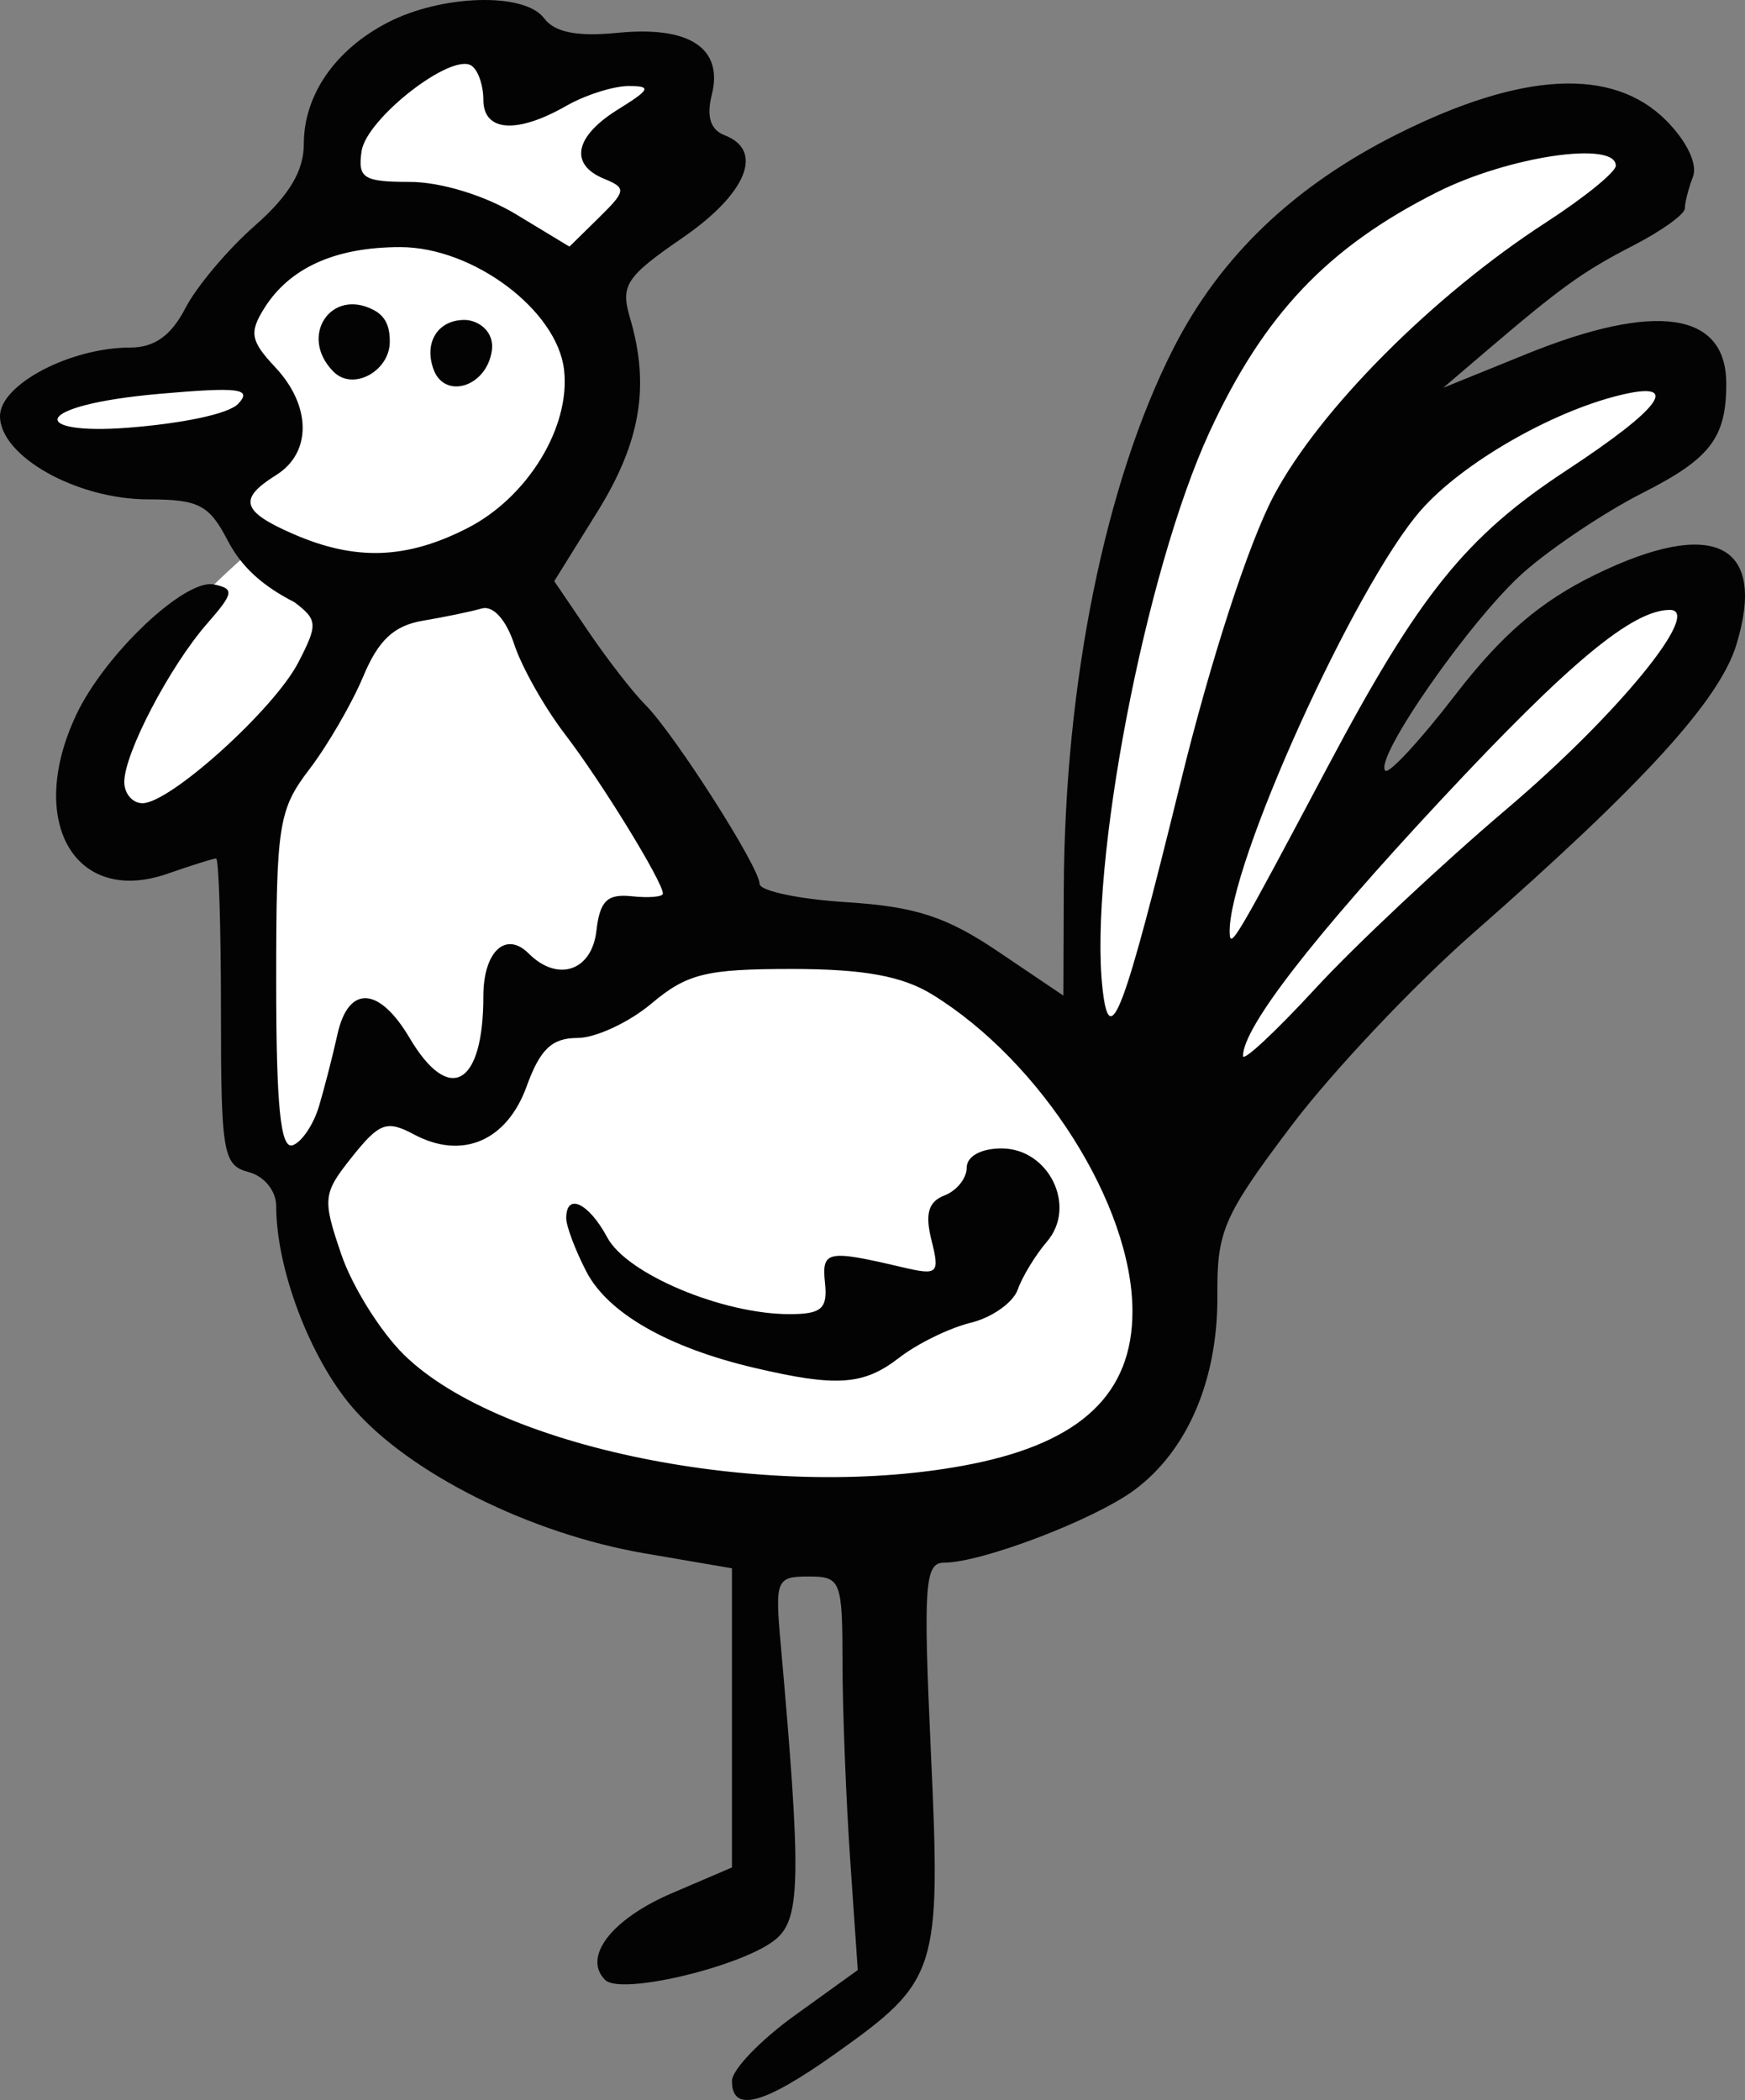 <!-- Shape: animals_farm_rooster_mLmBrVO -->
<svg xmlns:xlink="http://www.w3.org/1999/xlink" fill="none" width="129.518" xmlns="http://www.w3.org/2000/svg" style="-webkit-print-color-adjust:exact" id="screenshot-eb6635ed-9e52-806d-8002-f37694e6e9be" version="1.1" viewBox="-382 855 129.518 155.888" height="155.888">
  <rect x="-382" y="855" width="129.518" height="155.888" fill="#808080" stroke="none"/>
  <g id="shape-eb6635ed-9e52-806d-8002-f37694e6e9be" style="fill:#000000" width="129.518mm" height="155.888mm" rx="0" ry="0">
    <g id="shape-eb6635ed-9e52-806d-8002-f37694e84627">
      <g class="fills" id="fills-eb6635ed-9e52-806d-8002-f37694e84627">
        <path rx="0" ry="0" style="fill:#ffffff" d="M-348.434,857.205C-349.490,857.216,-350.559,857.438,-351.565,857.989C-356.164,860.510,-357.374,870.095,-357.374,870.095C-357.374,870.095,-364.510,877.426,-366.848,882.659C-372.895,882.954,-379.685,883.867,-380.390,886.478C-379.487,889.949,-372.879,890.324,-366.490,889.988C-365.023,892.963,-362.630,895.241,-362.630,895.241C-362.630,895.241,-368.959,900.501,-371.967,905.138C-374.976,909.775,-375.529,912.732,-373.835,917.275C-372.140,921.819,-363.288,914.629,-363.288,914.629C-363.288,914.629,-364.014,922.659,-362.804,933.925C-361.593,945.191,-360.106,941.611,-360.106,941.611C-360.106,941.611,-358.274,957.484,-340.499,965.108C-322.725,972.733,-306.126,966.322,-299.660,963.116C-293.193,959.911,-295.234,943.323,-295.234,943.323C-295.234,943.323,-271.477,920.231,-263.385,911.175C-255.293,902.119,-252.977,900.408,-255.604,898.914C-258.233,897.420,-264.595,899.909,-268.883,904.422C-273.171,908.934,-286.727,924.869,-284.098,918.800C-281.471,912.731,-273.483,900.283,-268.918,895.148C-264.353,890.013,-257.160,886.807,-256.261,883.820C-255.362,880.832,-265.564,880.023,-271.374,883.820C-277.183,887.617,-286.035,898.354,-281.574,890.636C-277.113,882.918,-267.119,873.021,-262.382,870.904C-257.645,868.788,-258.025,863.965,-267.154,865.303C-276.283,866.641,-287.142,871.496,-295.614,891.569C-304.086,911.642,-301.181,933.894,-301.181,933.894C-301.181,933.894,-304.190,932.711,-308.513,928.790C-312.835,924.869,-325.768,924.464,-325.768,924.464L-344.510,897.015C-344.510,897.015,-340.257,893.499,-338.355,888.301C-336.453,883.104,-337.629,876.351,-337.629,876.351L-333.825,871.496C-333.825,871.496,-331.024,862.626,-331.785,859.296C-332.545,855.966,-341.053,859.825,-341.053,859.825C-341.053,859.825,-344.662,857.167,-348.434,857.205ZZ">
        </path>
      </g>
    </g>
    <g id="shape-eb6635ed-9e52-806d-8002-f37694ebd1fa">
      <g class="fills" id="fills-eb6635ed-9e52-806d-8002-f37694ebd1fa">
        <path rx="0" ry="0" style="fill:#030303" d="M-327.673,1009.474C-327.673,1008.646,-325.572,1006.455,-323.004,1004.605L-318.334,1001.241L-318.898,993.041C-319.207,988.530,-319.464,981.957,-319.467,978.434C-319.474,972.318,-319.587,972.027,-321.987,972.027C-324.365,972.027,-324.478,972.293,-324.068,976.896C-322.528,994.175,-322.571,997.357,-324.366,998.910C-326.701,1000.928,-335.912,1003.150,-337.084,1001.978C-338.781,1000.281,-336.614,997.458,-332.137,995.540L-327.673,993.626L-327.673,982.522L-327.673,971.419L-334.146,970.310C-342.658,968.852,-351.673,964.343,-355.863,959.448C-359.005,955.778,-361.500,949.173,-361.500,944.529C-361.500,943.402,-362.388,942.308,-363.550,942.004C-365.444,941.509,-365.600,940.606,-365.600,930.097C-365.600,923.842,-365.761,918.725,-365.960,918.725C-366.157,918.725,-367.779,919.234,-369.564,919.857C-376.467,922.263,-380.079,915.939,-376.323,908.024C-374.200,903.550,-368.277,897.949,-366.128,898.385C-364.586,898.697,-364.642,899.025,-366.633,901.300C-369.395,904.457,-372.775,910.921,-372.775,913.047C-372.775,913.915,-372.166,914.625,-371.422,914.625C-369.374,914.625,-361.657,907.654,-359.862,904.182C-358.398,901.351,-358.419,901.013,-360.145,899.705C-362.458,898.516,-364.035,897.156,-365.087,895.149C-366.473,892.470,-367.235,892.074,-371.007,892.070C-376.318,892.063,-382.000,888.869,-382.000,885.887C-382.000,883.544,-376.777,880.799,-372.322,880.799C-370.533,880.799,-369.293,879.910,-368.241,877.876C-367.409,876.268,-365.092,873.515,-363.089,871.757C-360.543,869.521,-359.450,867.697,-359.450,865.683C-359.450,862.057,-357.122,858.687,-353.227,856.673C-349.200,854.590,-343.068,854.418,-341.623,856.347C-340.827,857.410,-339.177,857.736,-336.111,857.434C-330.817,856.914,-328.302,858.582,-329.170,862.038C-329.578,863.664,-329.267,864.637,-328.211,865.043C-325.264,866.173,-326.587,869.382,-331.345,872.656C-335.547,875.547,-335.958,876.174,-335.240,878.600C-333.747,883.655,-334.452,887.829,-337.673,893.012L-340.862,898.140L-338.310,901.902C-336.905,903.970,-335.017,906.403,-334.112,907.307C-331.952,909.467,-325.623,919.383,-325.623,920.607C-325.623,921.132,-322.724,921.746,-319.182,921.972C-314.050,922.298,-311.757,923.045,-307.906,925.644L-303.073,928.906L-303.043,920.997C-302.981,905.663,-299.954,890.756,-294.882,880.815C-291.408,874.005,-285.935,868.784,-278.235,864.931C-269.005,860.314,-262.300,859.977,-258.346,863.931C-256.807,865.470,-255.985,867.186,-256.342,868.115C-256.675,868.982,-256.947,870.042,-256.947,870.471C-256.947,870.900,-258.653,872.130,-260.738,873.206C-264.540,875.166,-266.096,876.285,-271.810,881.165L-274.885,883.790L-268.735,881.294C-259.092,877.380,-253.872,878.148,-253.872,883.483C-253.872,887.507,-255.052,889.043,-260.112,891.607C-262.840,892.990,-266.782,895.620,-268.872,897.454C-272.754,900.859,-280.065,911.325,-279.180,912.210C-278.910,912.480,-276.564,909.938,-273.966,906.561C-270.552,902.126,-267.682,899.659,-263.620,897.672C-254.812,893.362,-250.816,895.345,-253.127,902.876C-254.396,907.009,-260.057,913.209,-272.672,924.282C-277.092,928.162,-283.178,934.618,-286.197,938.628C-291.200,945.276,-291.682,946.385,-291.644,951.182C-291.599,957.404,-293.854,962.687,-297.809,965.612C-300.789,967.815,-309.144,971.002,-311.938,971.002C-313.363,971.002,-313.478,972.670,-312.906,985.097C-312.159,1001.346,-312.375,1002.031,-319.968,1007.429C-325.339,1011.247,-327.675,1011.867,-327.673,1009.474ZZM-309.851,963.674C-301.739,962.045,-297.947,958.436,-297.947,952.342C-297.947,944.484,-304.695,933.806,-312.810,928.822C-315.045,927.450,-317.896,926.932,-323.238,926.929C-329.589,926.929,-331.006,927.275,-333.637,929.488C-335.311,930.898,-337.792,932.051,-339.147,932.051C-341.033,932.051,-341.917,932.892,-342.908,935.635C-344.380,939.707,-347.703,941.124,-351.287,939.206C-353.287,938.136,-353.844,938.338,-355.861,940.867C-358.038,943.598,-358.081,943.972,-356.671,948.108C-355.853,950.507,-353.751,953.871,-351.999,955.584C-344.729,962.691,-324.393,966.595,-309.851,963.674ZZM-326.000,956.540C-332.421,955.032,-336.887,952.474,-338.482,949.389C-339.302,947.802,-339.974,946.019,-339.974,945.427C-339.974,943.502,-338.302,944.291,-336.922,946.868C-335.478,949.568,-328.380,952.552,-323.403,952.552C-321.026,952.552,-320.565,952.148,-320.766,950.245C-321.021,947.840,-320.619,947.757,-315.065,949.061C-312.376,949.693,-312.236,949.566,-312.866,947.053C-313.357,945.099,-313.093,944.199,-311.894,943.739C-310.988,943.391,-310.248,942.464,-310.248,941.679C-310.248,940.836,-309.189,940.251,-307.663,940.251C-304.146,940.251,-302.048,944.554,-304.291,947.166C-305.140,948.155,-306.117,949.757,-306.460,950.727C-306.803,951.697,-308.373,952.805,-309.947,953.190C-311.522,953.574,-313.910,954.741,-315.255,955.783C-317.903,957.835,-319.890,957.975,-326.000,956.540ZZM-358.321,937.112C-357.913,935.738,-357.299,933.345,-356.957,931.794C-356.143,928.103,-353.867,928.212,-351.598,932.051C-348.657,937.030,-346.124,935.596,-346.124,928.952C-346.124,925.640,-344.462,924.078,-342.755,925.785C-340.610,927.929,-338.078,927.082,-337.735,924.107C-337.479,921.872,-336.933,921.338,-335.104,921.532C-333.836,921.666,-332.798,921.577,-332.798,921.334C-332.798,920.463,-337.371,913.018,-340.068,909.500C-341.580,907.527,-343.273,904.528,-343.830,902.837C-344.439,900.989,-345.405,899.925,-346.252,900.171C-347.028,900.396,-348.979,900.802,-350.588,901.072C-352.759,901.437,-353.907,902.505,-355.038,905.210C-355.876,907.216,-357.673,910.314,-359.030,912.094C-361.328,915.107,-361.500,916.201,-361.500,927.876C-361.500,937.105,-361.178,940.315,-360.282,940.016C-359.613,939.793,-358.731,938.486,-358.321,937.112ZZM-270.136,915.026C-261.986,908.109,-255.571,900.275,-258.056,900.275C-260.832,900.275,-265.517,904.165,-275.049,914.384C-284.584,924.608,-289.733,931.267,-289.743,933.389C-289.743,933.843,-287.324,931.587,-284.365,928.375C-281.405,925.164,-275.002,919.157,-270.136,915.026ZZM-294.376,913.088C-292.134,903.955,-289.319,895.301,-287.445,891.775C-284.053,885.391,-275.635,876.943,-267.265,871.519C-264.408,869.668,-262.071,867.769,-262.071,867.301C-262.071,865.423,-270.039,866.604,-275.337,869.267C-283.446,873.344,-288.197,878.349,-292.218,887.052C-296.995,897.390,-301.202,919.301,-300.163,928.432C-299.637,933.060,-298.614,930.347,-294.376,913.088ZZM-283.434,911.876C-276.682,899.152,-273.200,894.829,-265.781,889.950C-258.596,885.227,-257.162,883.200,-261.814,884.346C-266.932,885.607,-273.490,889.405,-276.528,892.865C-281.453,898.474,-290.911,919.392,-290.731,924.276C-290.684,925.467,-290.272,924.761,-283.434,911.876ZZM-347.315,894.209C-342.831,891.922,-339.636,886.683,-340.136,882.439C-340.658,878.013,-346.895,873.344,-352.288,873.344C-357.109,873.344,-360.507,874.874,-362.393,877.894C-363.515,879.691,-363.398,880.315,-361.576,882.255C-358.885,885.120,-358.851,888.608,-361.499,890.262C-364.346,892.040,-364.075,892.970,-360.219,894.646C-355.617,896.646,-351.841,896.518,-347.315,894.209ZZM-357.242,882.596C-359.860,879.978,-357.432,876.317,-354.233,878.029C-353.192,878.586,-353.069,879.565,-353.069,880.371C-353.069,882.521,-355.775,884.063,-357.242,882.596ZZM-349.802,882.471C-350.571,880.466,-349.523,878.749,-347.529,878.749C-346.523,878.749,-345.282,879.587,-345.496,881.034C-345.894,883.737,-348.967,884.646,-349.802,882.471ZZM-364.321,884.975C-363.256,883.844,-364.252,883.717,-370.140,884.233C-379.847,885.084,-379.804,887.314,-372.521,886.752C-368.598,886.449,-365.051,885.750,-364.321,884.975ZZM-337.155,868.275C-339.767,867.204,-339.354,865.124,-336.130,863.125C-333.729,861.637,-333.615,861.379,-335.361,861.387C-336.488,861.394,-338.564,862.055,-339.974,862.861C-343.646,864.960,-346.124,864.778,-346.124,862.408C-346.124,861.314,-346.529,860.169,-347.023,859.863C-348.547,858.921,-354.817,863.823,-355.164,866.227C-355.453,868.232,-355.033,868.499,-351.577,868.504C-349.292,868.504,-346.011,869.508,-343.698,870.908L-339.734,873.307L-337.548,871.159C-335.529,869.175,-335.498,868.954,-337.155,868.275ZZ">
        </path>
      </g>
    </g>
  </g>
</svg>